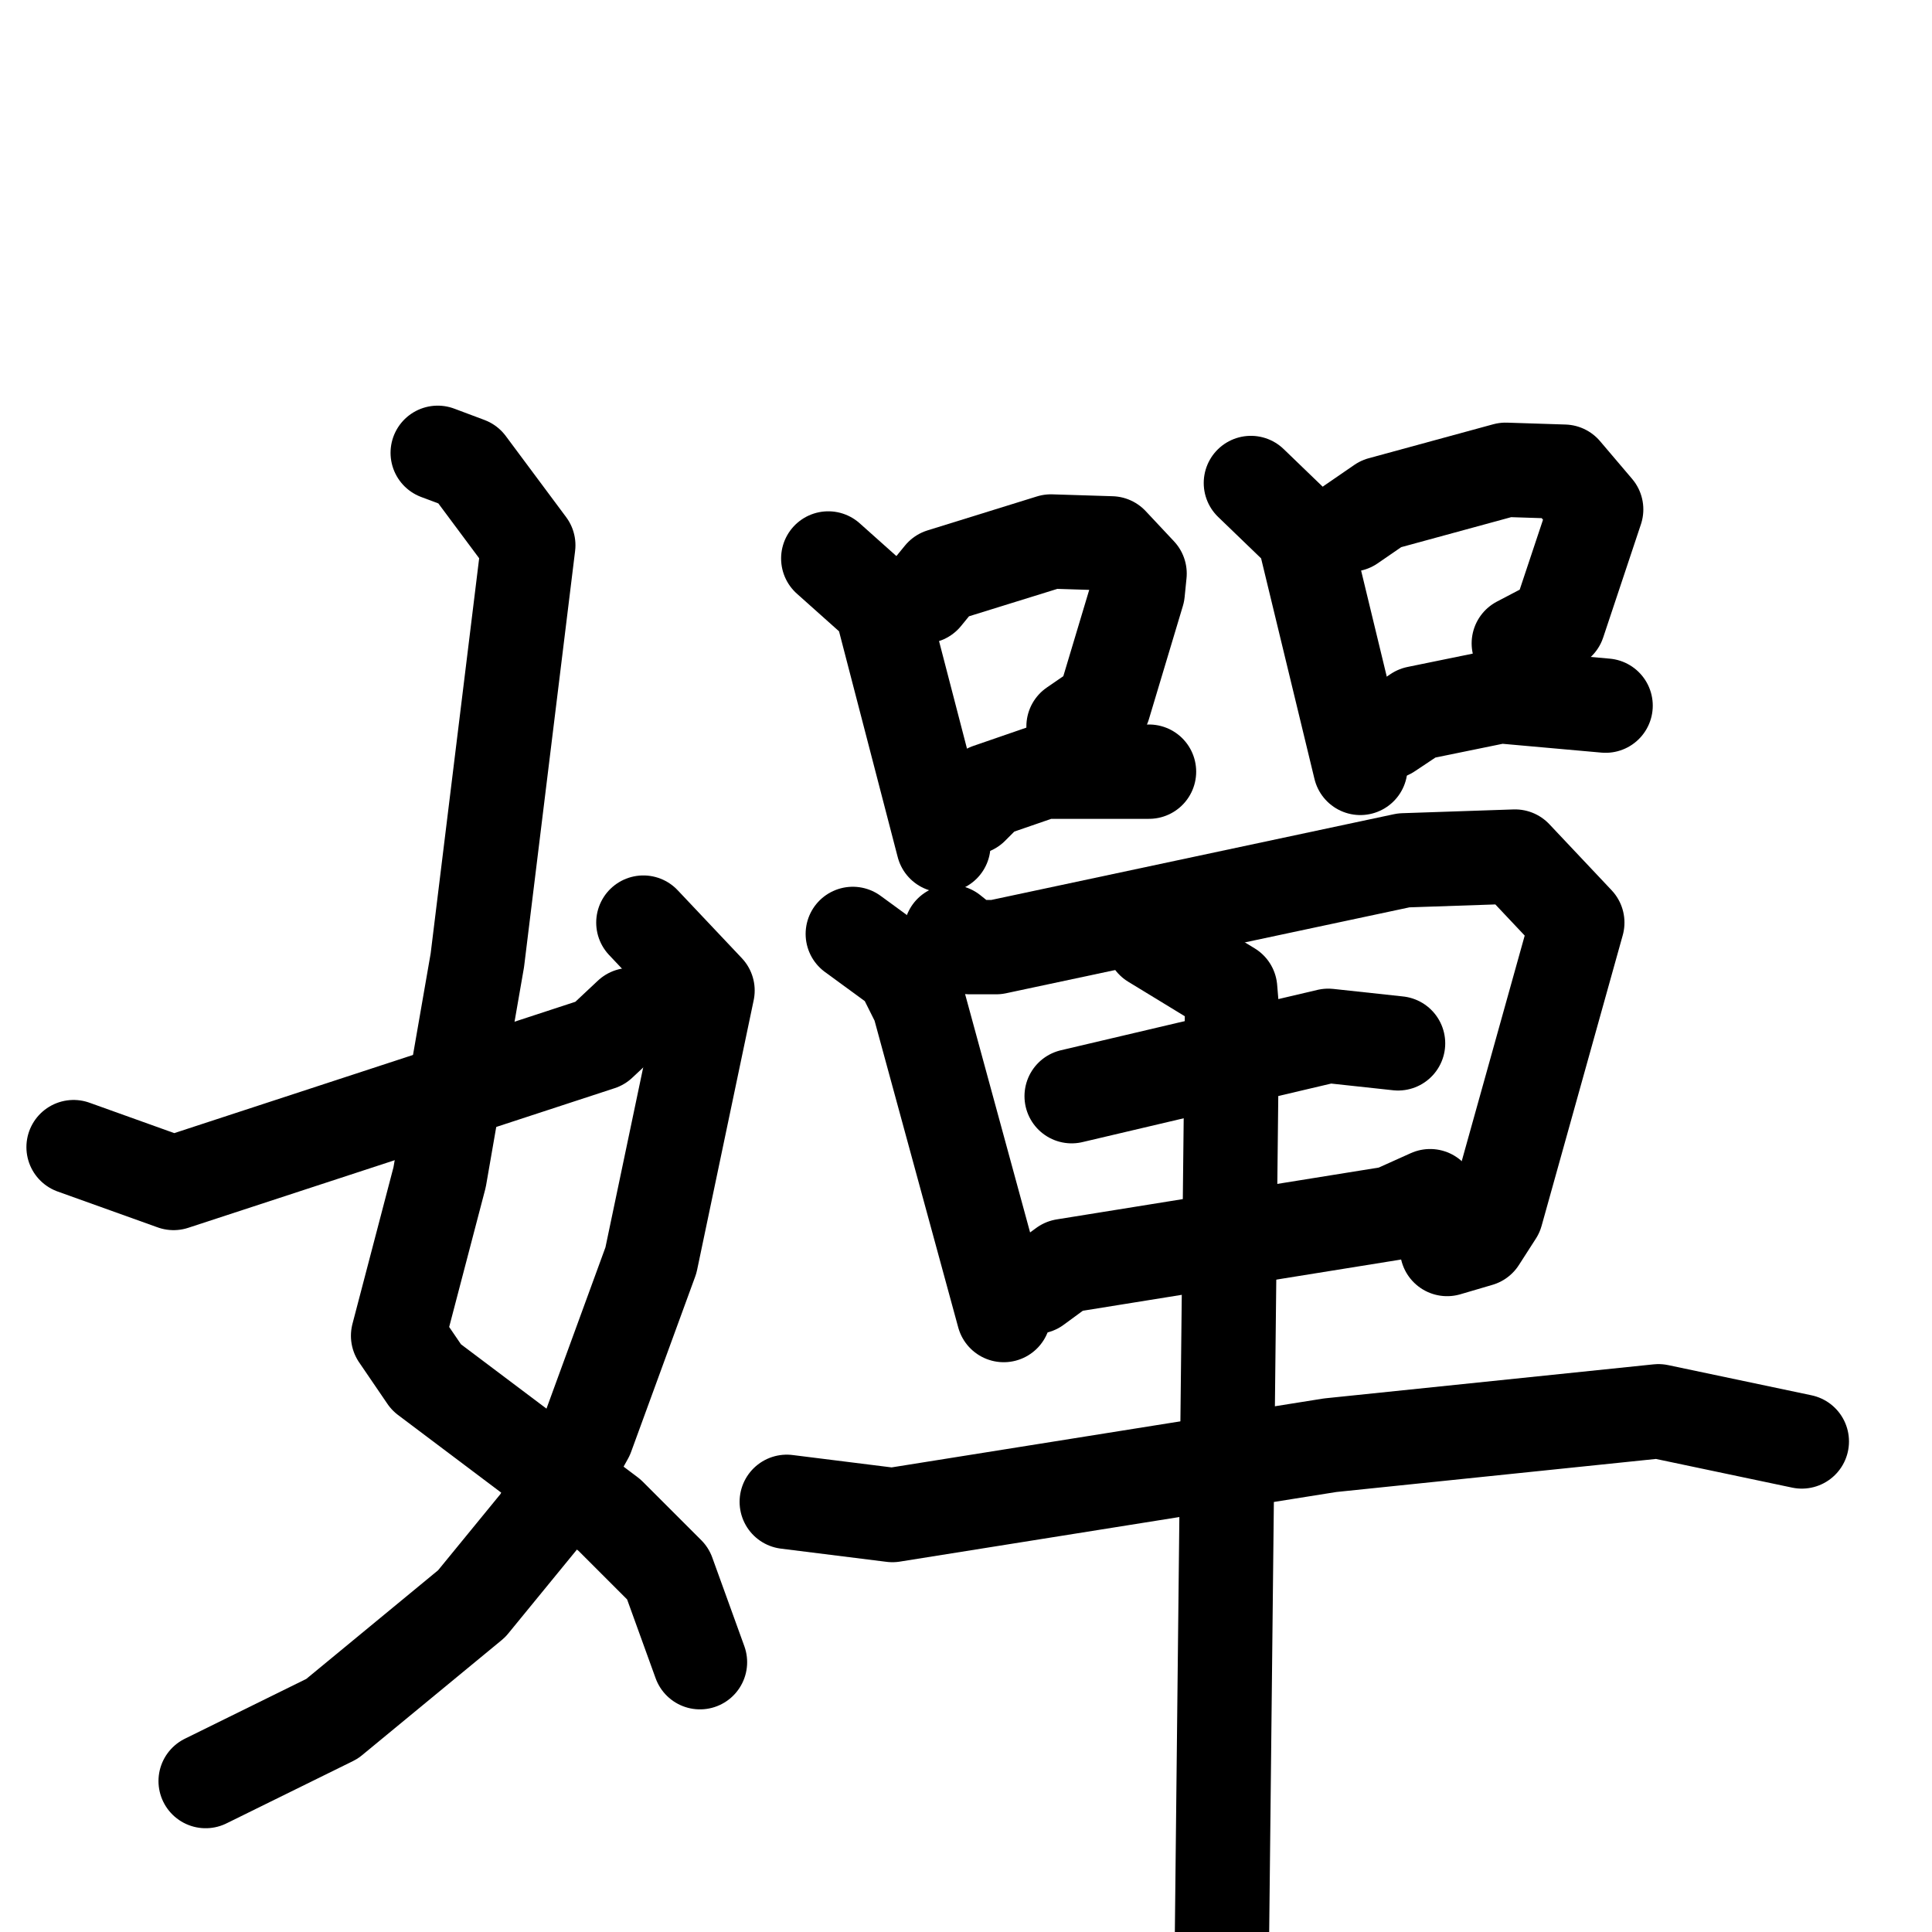 <svg xmlns="http://www.w3.org/2000/svg" viewBox="0 0 1024 1024">
  <g style="fill:none;stroke:#000000;stroke-width:50;stroke-linecap:round;stroke-linejoin:round;" transform="scale(1, 1) translate(0, 0)">
    <path d="M 232.0,240.0 L 248.0,246.0 L 280.0,289.0 L 253.0,509.0 L 233.0,624.0 L 211.0,708.0 L 226.0,730.0 L 323.0,803.0 L 354.0,834.0 L 371.0,881.0"/>
    <path d="M 341.0,489.0 L 375.0,525.0 L 345.0,668.0 L 311.0,761.0 L 286.0,806.0 L 250.0,850.0 L 176.0,911.0 L 109.0,944.0"/>
    <path d="M 39.0,608.0 L 92.0,627.0 L 318.0,553.0 L 334.0,538.0"/>
    <path d="M 439.0,296.0 L 467.0,321.0 L 500.0,448.0"/>
    <path d="M 490.0,316.0 L 499.0,305.0 L 557.0,287.0 L 589.0,288.0 L 604.0,304.0 L 603.0,314.0 L 585.0,374.0 L 569.0,385.0"/>
    <path d="M 515.0,428.0 L 524.0,419.0 L 553.0,409.0 L 609.0,409.0"/>
    <path d="M 663.0,256.0 L 691.0,283.0 L 721.0,407.0"/>
    <path d="M 716.0,278.0 L 732.0,267.0 L 798.0,249.0 L 829.0,250.0 L 846.0,270.0 L 826.0,330.0 L 805.0,341.0"/>
    <path d="M 736.0,388.0 L 751.0,378.0 L 795.0,369.0 L 851.0,374.0"/>
    <path d="M 452.0,495.0 L 478.0,514.0 L 487.0,532.0 L 532.0,697.0"/>
    <path d="M 504.0,494.0 L 514.0,502.0 L 528.0,502.0 L 744.0,456.0 L 803.0,454.0 L 836.0,489.0 L 793.0,643.0 L 784.0,657.0 L 767.0,662.0"/>
    <path d="M 568.0,581.0 L 704.0,549.0 L 741.0,553.0"/>
    <path d="M 549.0,682.0 L 564.0,671.0 L 738.0,643.0 L 758.0,634.0"/>
    <path d="M 417.0,796.0 L 473.0,803.0 L 705.0,766.0 L 879.0,748.0 L 955.0,764.0"/>
    <path d="M 611.0,499.0 L 652.0,524.0 L 653.0,536.0 L 647.0,1088.0"/>
  </g>
</svg>
